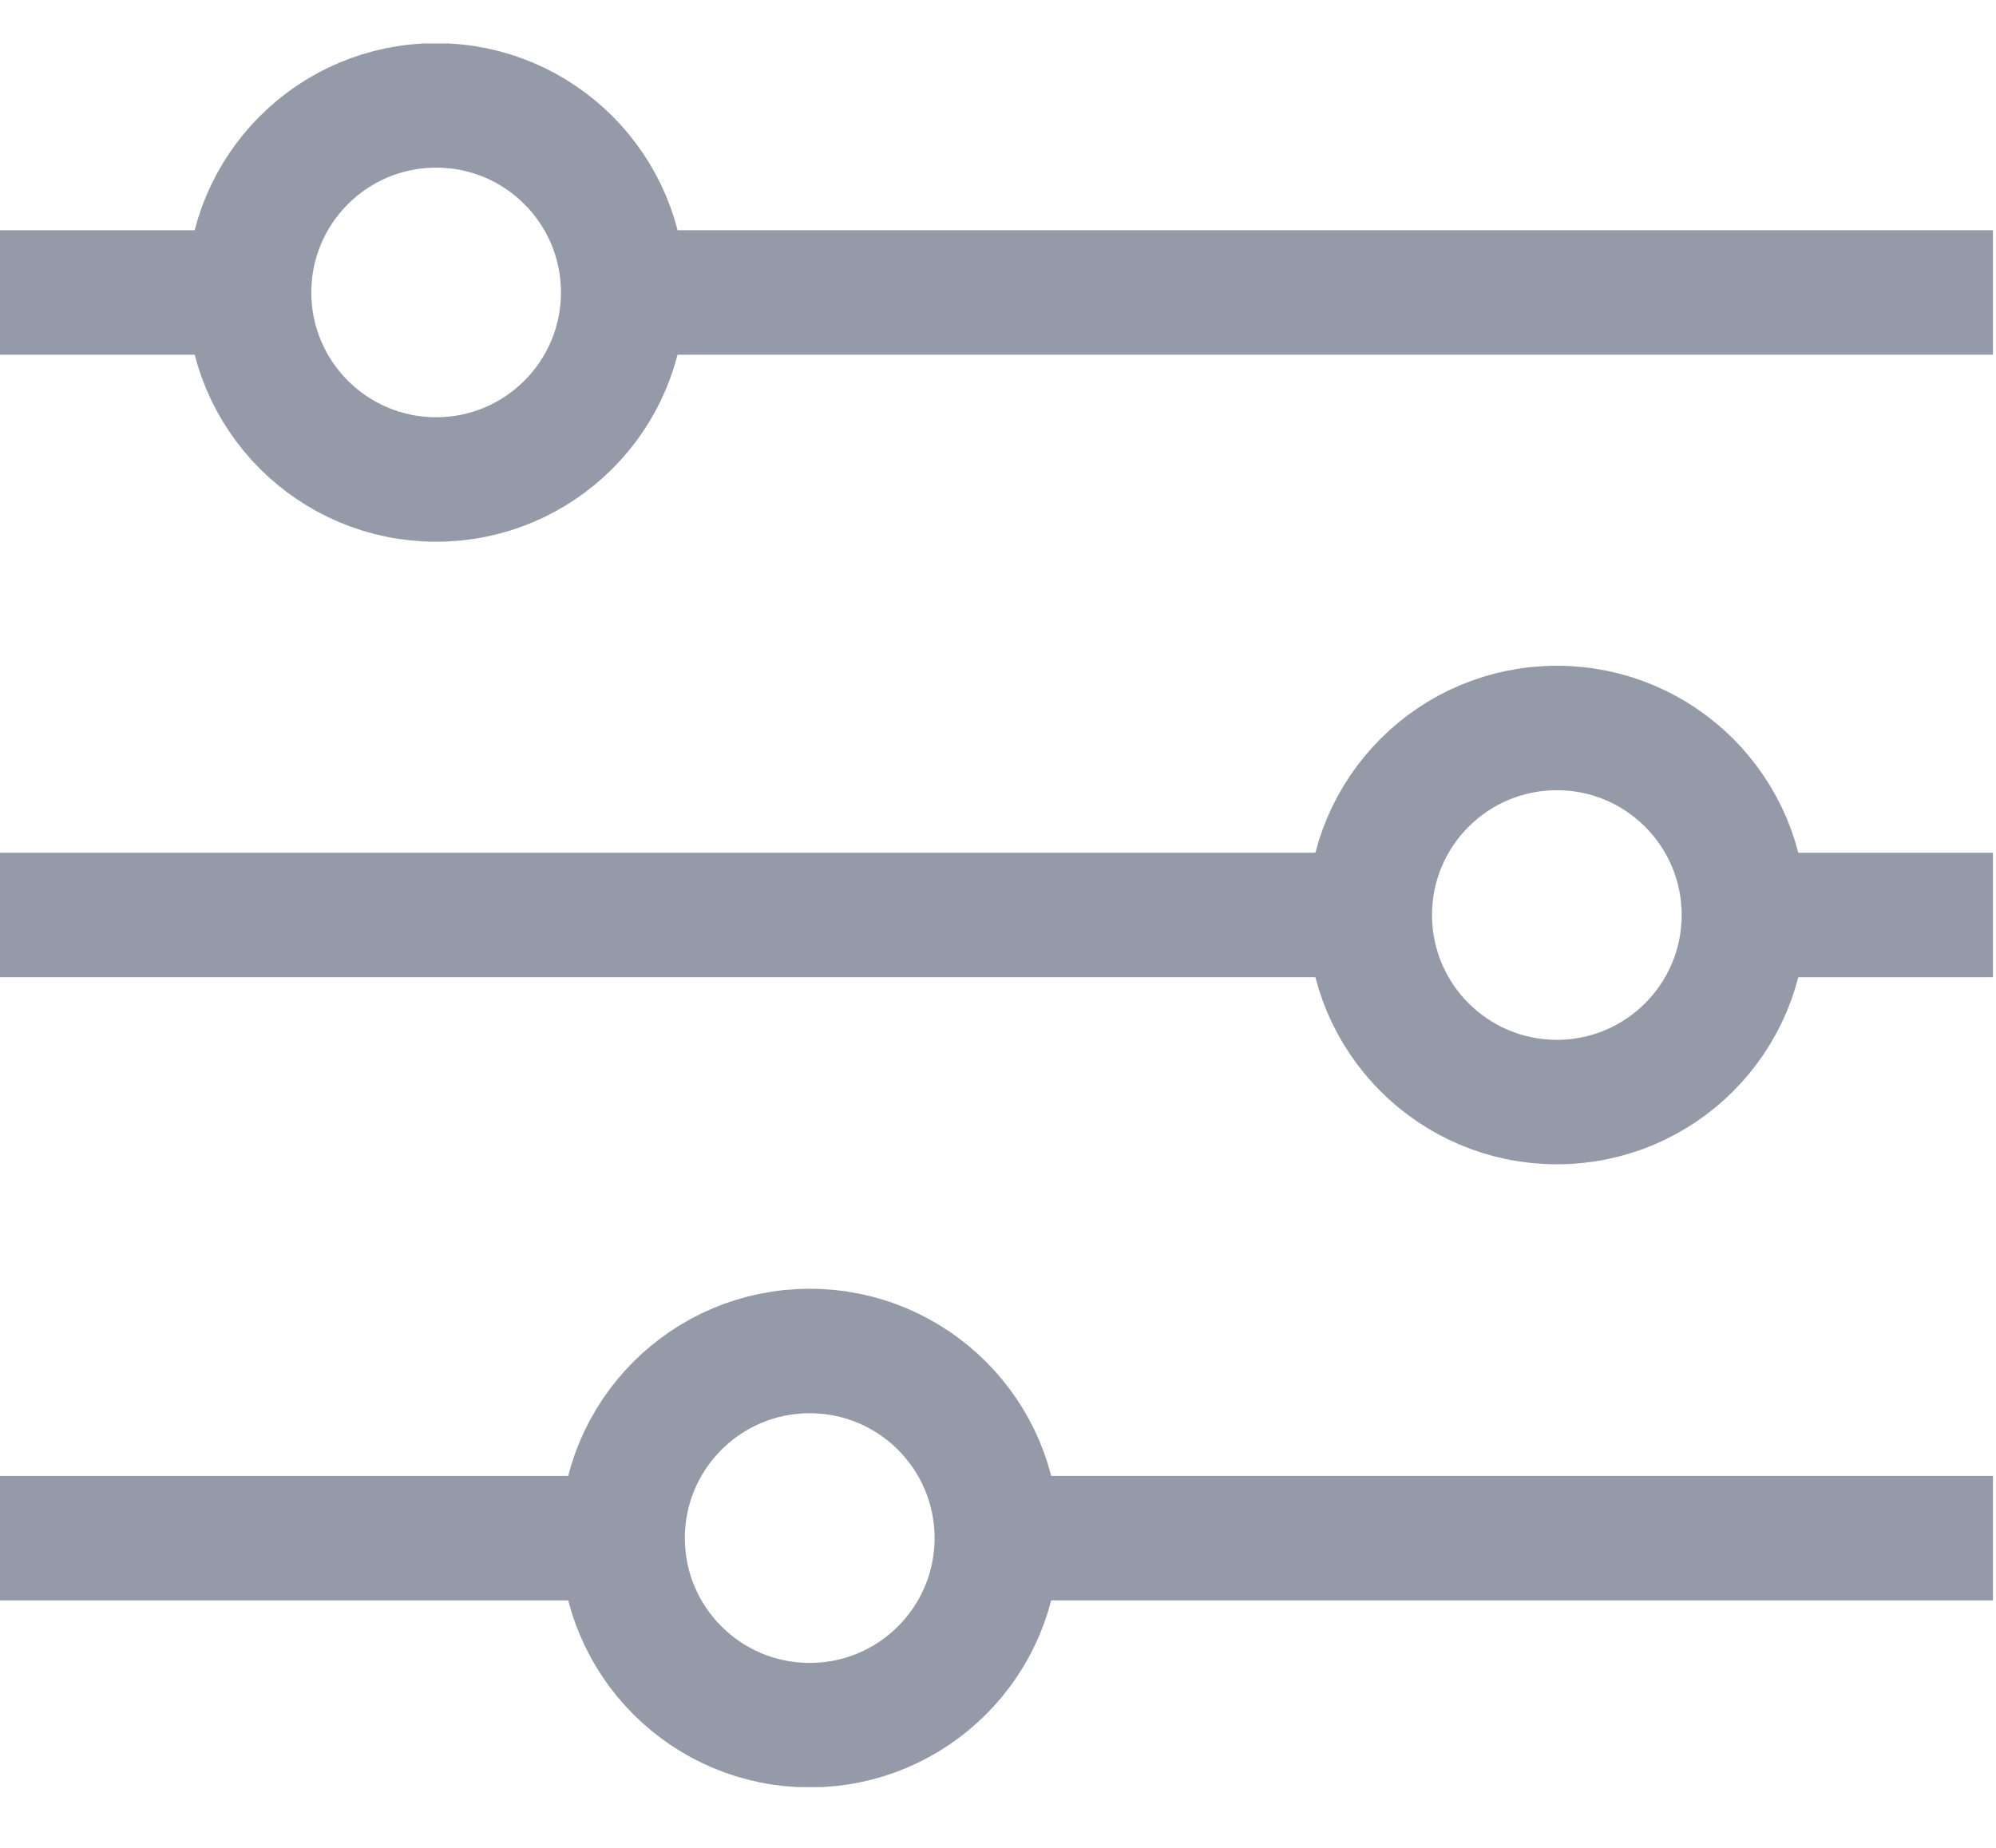 <svg width="27" height="25" viewBox="0 0 27 25" fill="none" xmlns="http://www.w3.org/2000/svg">
<g clip-path="url(#clip0_2087_356)">
<path d="M8.422 3.957H26.959" stroke="#949AA8" stroke-width="1.684" stroke-miterlimit="10"/>
<path d="M0 3.957H3.369" stroke="#949AA8" stroke-width="1.684" stroke-miterlimit="10"/>
<path d="M23.59 12.379H26.959" stroke="#949AA8" stroke-width="1.684" stroke-miterlimit="10"/>
<path d="M0 12.379H18.529" stroke="#949AA8" stroke-width="1.684" stroke-miterlimit="10"/>
<path d="M13.476 20.81H26.959" stroke="#949AA8" stroke-width="1.684" stroke-miterlimit="10"/>
<path d="M0 20.81H8.422" stroke="#949AA8" stroke-width="1.684" stroke-miterlimit="10"/>
<path d="M5.9 6.487C7.297 6.487 8.43 5.354 8.43 3.956C8.43 2.559 7.297 1.426 5.9 1.426C4.502 1.426 3.369 2.559 3.369 3.956C3.369 5.354 4.502 6.487 5.9 6.487Z" stroke="#949AA8" stroke-width="1.684" stroke-miterlimit="10"/>
<path d="M21.06 14.91C22.457 14.91 23.59 13.777 23.59 12.379C23.59 10.982 22.457 9.849 21.06 9.849C19.662 9.849 18.529 10.982 18.529 12.379C18.529 13.777 19.662 14.91 21.06 14.91Z" stroke="#949AA8" stroke-width="1.684" stroke-miterlimit="10"/>
<path d="M10.953 23.34C12.351 23.34 13.484 22.207 13.484 20.809C13.484 19.411 12.351 18.278 10.953 18.278C9.555 18.278 8.422 19.411 8.422 20.809C8.422 22.207 9.555 23.34 10.953 23.34Z" stroke="#949AA8" stroke-width="1.684" stroke-miterlimit="10"/>
</g>
<defs>
<clipPath id="clip0_2087_356">
<rect width="26.959" height="23.59" fill="white" transform="translate(0 0.588)"/>
</clipPath>
</defs>
</svg>
